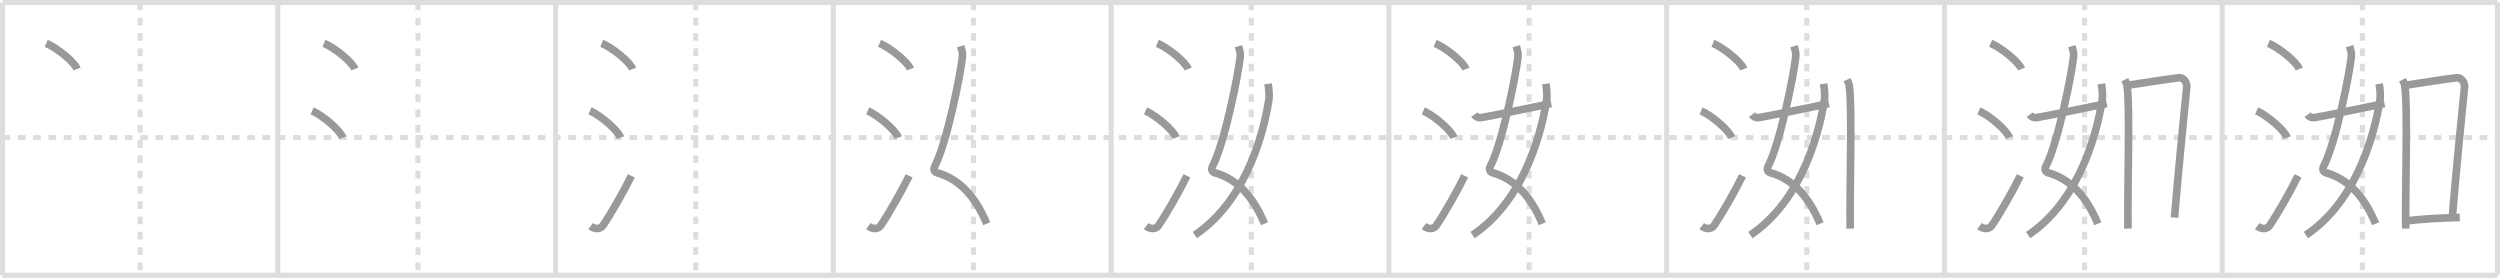 <svg width="981px" height="109px" viewBox="0 0 981 109" xmlns="http://www.w3.org/2000/svg" xmlns:xlink="http://www.w3.org/1999/xlink" xml:space="preserve" version="1.1" baseProfile="full">
<line x1="1" y1="1" x2="980" y2="1" style="stroke:#ddd;stroke-width:2"></line>
<line x1="1" y1="1" x2="1" y2="108" style="stroke:#ddd;stroke-width:2"></line>
<line x1="1" y1="108" x2="980" y2="108" style="stroke:#ddd;stroke-width:2"></line>
<line x1="980" y1="1" x2="980" y2="108" style="stroke:#ddd;stroke-width:2"></line>
<line x1="109" y1="1" x2="109" y2="108" style="stroke:#ddd;stroke-width:2"></line>
<line x1="218" y1="1" x2="218" y2="108" style="stroke:#ddd;stroke-width:2"></line>
<line x1="327" y1="1" x2="327" y2="108" style="stroke:#ddd;stroke-width:2"></line>
<line x1="436" y1="1" x2="436" y2="108" style="stroke:#ddd;stroke-width:2"></line>
<line x1="545" y1="1" x2="545" y2="108" style="stroke:#ddd;stroke-width:2"></line>
<line x1="654" y1="1" x2="654" y2="108" style="stroke:#ddd;stroke-width:2"></line>
<line x1="763" y1="1" x2="763" y2="108" style="stroke:#ddd;stroke-width:2"></line>
<line x1="872" y1="1" x2="872" y2="108" style="stroke:#ddd;stroke-width:2"></line>
<line x1="1" y1="54" x2="980" y2="54" style="stroke:#ddd;stroke-width:2;stroke-dasharray:3 3"></line>
<line x1="55" y1="1" x2="55" y2="108" style="stroke:#ddd;stroke-width:2;stroke-dasharray:3 3"></line>
<line x1="164" y1="1" x2="164" y2="108" style="stroke:#ddd;stroke-width:2;stroke-dasharray:3 3"></line>
<line x1="273" y1="1" x2="273" y2="108" style="stroke:#ddd;stroke-width:2;stroke-dasharray:3 3"></line>
<line x1="382" y1="1" x2="382" y2="108" style="stroke:#ddd;stroke-width:2;stroke-dasharray:3 3"></line>
<line x1="491" y1="1" x2="491" y2="108" style="stroke:#ddd;stroke-width:2;stroke-dasharray:3 3"></line>
<line x1="600" y1="1" x2="600" y2="108" style="stroke:#ddd;stroke-width:2;stroke-dasharray:3 3"></line>
<line x1="709" y1="1" x2="709" y2="108" style="stroke:#ddd;stroke-width:2;stroke-dasharray:3 3"></line>
<line x1="818" y1="1" x2="818" y2="108" style="stroke:#ddd;stroke-width:2;stroke-dasharray:3 3"></line>
<line x1="927" y1="1" x2="927" y2="108" style="stroke:#ddd;stroke-width:2;stroke-dasharray:3 3"></line>
<path d="M18.13,17c4.28,1.78,11.05,7.32,12.12,10.09" style="fill:none;stroke:#999;stroke-width:3"></path>

<path d="M127.13,17c4.28,1.78,11.05,7.32,12.12,10.09" style="fill:none;stroke:#999;stroke-width:3"></path>
<path d="M122.5,43.5c4.24,1.85,10.94,7.62,12,10.5" style="fill:none;stroke:#999;stroke-width:3"></path>

<path d="M236.13,17c4.28,1.78,11.05,7.32,12.12,10.09" style="fill:none;stroke:#999;stroke-width:3"></path>
<path d="M231.5,43.5c4.24,1.85,10.94,7.62,12,10.5" style="fill:none;stroke:#999;stroke-width:3"></path>
<path d="M231.75,88.73c1.71,1.27,3.78,1.32,4.86-0.25c3.14-4.57,8.29-13.66,11.14-19.49" style="fill:none;stroke:#999;stroke-width:3"></path>

<path d="M345.13,17c4.28,1.78,11.05,7.32,12.12,10.09" style="fill:none;stroke:#999;stroke-width:3"></path>
<path d="M340.5,43.5c4.24,1.85,10.94,7.62,12,10.5" style="fill:none;stroke:#999;stroke-width:3"></path>
<path d="M340.75,88.73c1.71,1.27,3.78,1.32,4.86-0.25c3.14-4.57,8.29-13.66,11.14-19.49" style="fill:none;stroke:#999;stroke-width:3"></path>
<path d="M376.99,18.12c0.29,1,0.83,2.63,0.68,4.07c-0.75,7.08-6.17,34.07-10.86,43.02c-0.85,1.62,0.3,2.42,0.68,2.52c9.27,2.53,15.44,9.78,19.69,20.06" style="fill:none;stroke:#999;stroke-width:3"></path>

<path d="M454.13,17c4.28,1.78,11.05,7.32,12.12,10.09" style="fill:none;stroke:#999;stroke-width:3"></path>
<path d="M449.5,43.5c4.24,1.85,10.94,7.62,12,10.5" style="fill:none;stroke:#999;stroke-width:3"></path>
<path d="M449.75,88.73c1.71,1.27,3.78,1.32,4.86-0.25c3.14-4.57,8.29-13.66,11.14-19.49" style="fill:none;stroke:#999;stroke-width:3"></path>
<path d="M485.99,18.12c0.29,1,0.83,2.63,0.68,4.07c-0.75,7.08-6.17,34.07-10.86,43.02c-0.85,1.62,0.3,2.42,0.68,2.52c9.27,2.53,15.44,9.78,19.69,20.06" style="fill:none;stroke:#999;stroke-width:3"></path>
<path d="M497.59,32.89c0.24,1.58,0.62,4.27,0.3,6.32C495.3,55.8,487.35,79.91,468.83,92.25" style="fill:none;stroke:#999;stroke-width:3"></path>

<path d="M563.13,17c4.28,1.78,11.05,7.32,12.12,10.09" style="fill:none;stroke:#999;stroke-width:3"></path>
<path d="M558.5,43.5c4.24,1.85,10.94,7.62,12,10.5" style="fill:none;stroke:#999;stroke-width:3"></path>
<path d="M558.75,88.73c1.71,1.27,3.78,1.32,4.86-0.25c3.14-4.57,8.29-13.66,11.14-19.49" style="fill:none;stroke:#999;stroke-width:3"></path>
<path d="M594.99,18.12c0.29,1,0.83,2.63,0.68,4.07c-0.75,7.08-6.17,34.07-10.86,43.02c-0.85,1.62,0.3,2.42,0.68,2.52c9.27,2.53,15.44,9.78,19.69,20.06" style="fill:none;stroke:#999;stroke-width:3"></path>
<path d="M606.59,32.89c0.24,1.58,0.62,4.27,0.3,6.32C604.3,55.8,596.35,79.91,577.83,92.25" style="fill:none;stroke:#999;stroke-width:3"></path>
<path d="M578.5,44.98c0.56,0.77,1.3,1.32,2.79,1.14c1.6-0.2,18.26-3.56,27.39-5.49" style="fill:none;stroke:#999;stroke-width:3"></path>

<path d="M672.13,17c4.28,1.78,11.05,7.32,12.12,10.09" style="fill:none;stroke:#999;stroke-width:3"></path>
<path d="M667.5,43.5c4.24,1.85,10.94,7.62,12,10.5" style="fill:none;stroke:#999;stroke-width:3"></path>
<path d="M667.75,88.73c1.71,1.27,3.78,1.32,4.86-0.25c3.14-4.57,8.29-13.66,11.14-19.49" style="fill:none;stroke:#999;stroke-width:3"></path>
<path d="M703.99,18.12c0.29,1,0.83,2.63,0.68,4.07c-0.75,7.08-6.17,34.07-10.86,43.02c-0.85,1.62,0.3,2.42,0.68,2.52c9.27,2.53,15.44,9.78,19.69,20.06" style="fill:none;stroke:#999;stroke-width:3"></path>
<path d="M715.59,32.89c0.24,1.58,0.62,4.27,0.3,6.32C713.3,55.8,705.35,79.91,686.83,92.25" style="fill:none;stroke:#999;stroke-width:3"></path>
<path d="M687.5,44.98c0.56,0.77,1.3,1.32,2.79,1.14c1.6-0.2,18.26-3.56,27.39-5.49" style="fill:none;stroke:#999;stroke-width:3"></path>
<path d="M724.77,31.27c0.36,0.75,0.72,1.38,0.87,2.32c1.23,7.47,0.15,40.42,0.37,56.11" style="fill:none;stroke:#999;stroke-width:3"></path>

<path d="M781.13,17c4.28,1.78,11.05,7.32,12.12,10.09" style="fill:none;stroke:#999;stroke-width:3"></path>
<path d="M776.5,43.5c4.24,1.85,10.94,7.62,12,10.5" style="fill:none;stroke:#999;stroke-width:3"></path>
<path d="M776.75,88.73c1.71,1.27,3.78,1.32,4.86-0.25c3.14-4.57,8.29-13.66,11.14-19.49" style="fill:none;stroke:#999;stroke-width:3"></path>
<path d="M812.99,18.12c0.29,1,0.83,2.63,0.68,4.07c-0.75,7.08-6.17,34.07-10.86,43.02c-0.85,1.62,0.3,2.42,0.68,2.52c9.27,2.53,15.44,9.78,19.69,20.06" style="fill:none;stroke:#999;stroke-width:3"></path>
<path d="M824.59,32.89c0.24,1.58,0.62,4.27,0.3,6.32C822.3,55.8,814.35,79.91,795.83,92.25" style="fill:none;stroke:#999;stroke-width:3"></path>
<path d="M796.5,44.98c0.56,0.77,1.3,1.32,2.79,1.14c1.6-0.2,18.26-3.56,27.39-5.49" style="fill:none;stroke:#999;stroke-width:3"></path>
<path d="M833.77,31.27c0.36,0.75,0.72,1.38,0.87,2.32c1.23,7.47,0.15,40.42,0.37,56.11" style="fill:none;stroke:#999;stroke-width:3"></path>
<path d="M834.72,33.48c8.11-1.2,14.28-2.23,20.29-2.98c1.55-0.19,3.28,1.62,3.06,3.73c-0.9,8.72-3.67,37-4.8,51.16" style="fill:none;stroke:#999;stroke-width:3"></path>

<path d="M890.13,17c4.28,1.78,11.05,7.32,12.12,10.09" style="fill:none;stroke:#999;stroke-width:3"></path>
<path d="M885.5,43.5c4.24,1.85,10.94,7.62,12,10.5" style="fill:none;stroke:#999;stroke-width:3"></path>
<path d="M885.75,88.73c1.71,1.27,3.78,1.32,4.86-0.25c3.14-4.57,8.29-13.66,11.14-19.49" style="fill:none;stroke:#999;stroke-width:3"></path>
<path d="M921.99,18.12c0.29,1,0.83,2.63,0.68,4.07c-0.75,7.08-6.17,34.07-10.86,43.02c-0.85,1.62,0.3,2.42,0.68,2.52c9.27,2.53,15.44,9.78,19.69,20.06" style="fill:none;stroke:#999;stroke-width:3"></path>
<path d="M933.59,32.89c0.24,1.58,0.62,4.27,0.3,6.32C931.3,55.8,923.35,79.91,904.83,92.25" style="fill:none;stroke:#999;stroke-width:3"></path>
<path d="M905.5,44.98c0.56,0.77,1.3,1.32,2.79,1.14c1.6-0.2,18.26-3.56,27.39-5.49" style="fill:none;stroke:#999;stroke-width:3"></path>
<path d="M942.77,31.27c0.36,0.75,0.72,1.38,0.87,2.32c1.23,7.47,0.15,40.42,0.37,56.11" style="fill:none;stroke:#999;stroke-width:3"></path>
<path d="M943.72,33.48c8.11-1.2,14.28-2.23,20.29-2.98c1.55-0.19,3.28,1.62,3.06,3.73c-0.9,8.72-3.67,37-4.8,51.16" style="fill:none;stroke:#999;stroke-width:3"></path>
<path d="M944.18,86.71c6.58-0.86,14.82-1.21,21.04-1.38" style="fill:none;stroke:#999;stroke-width:3"></path>

</svg>
